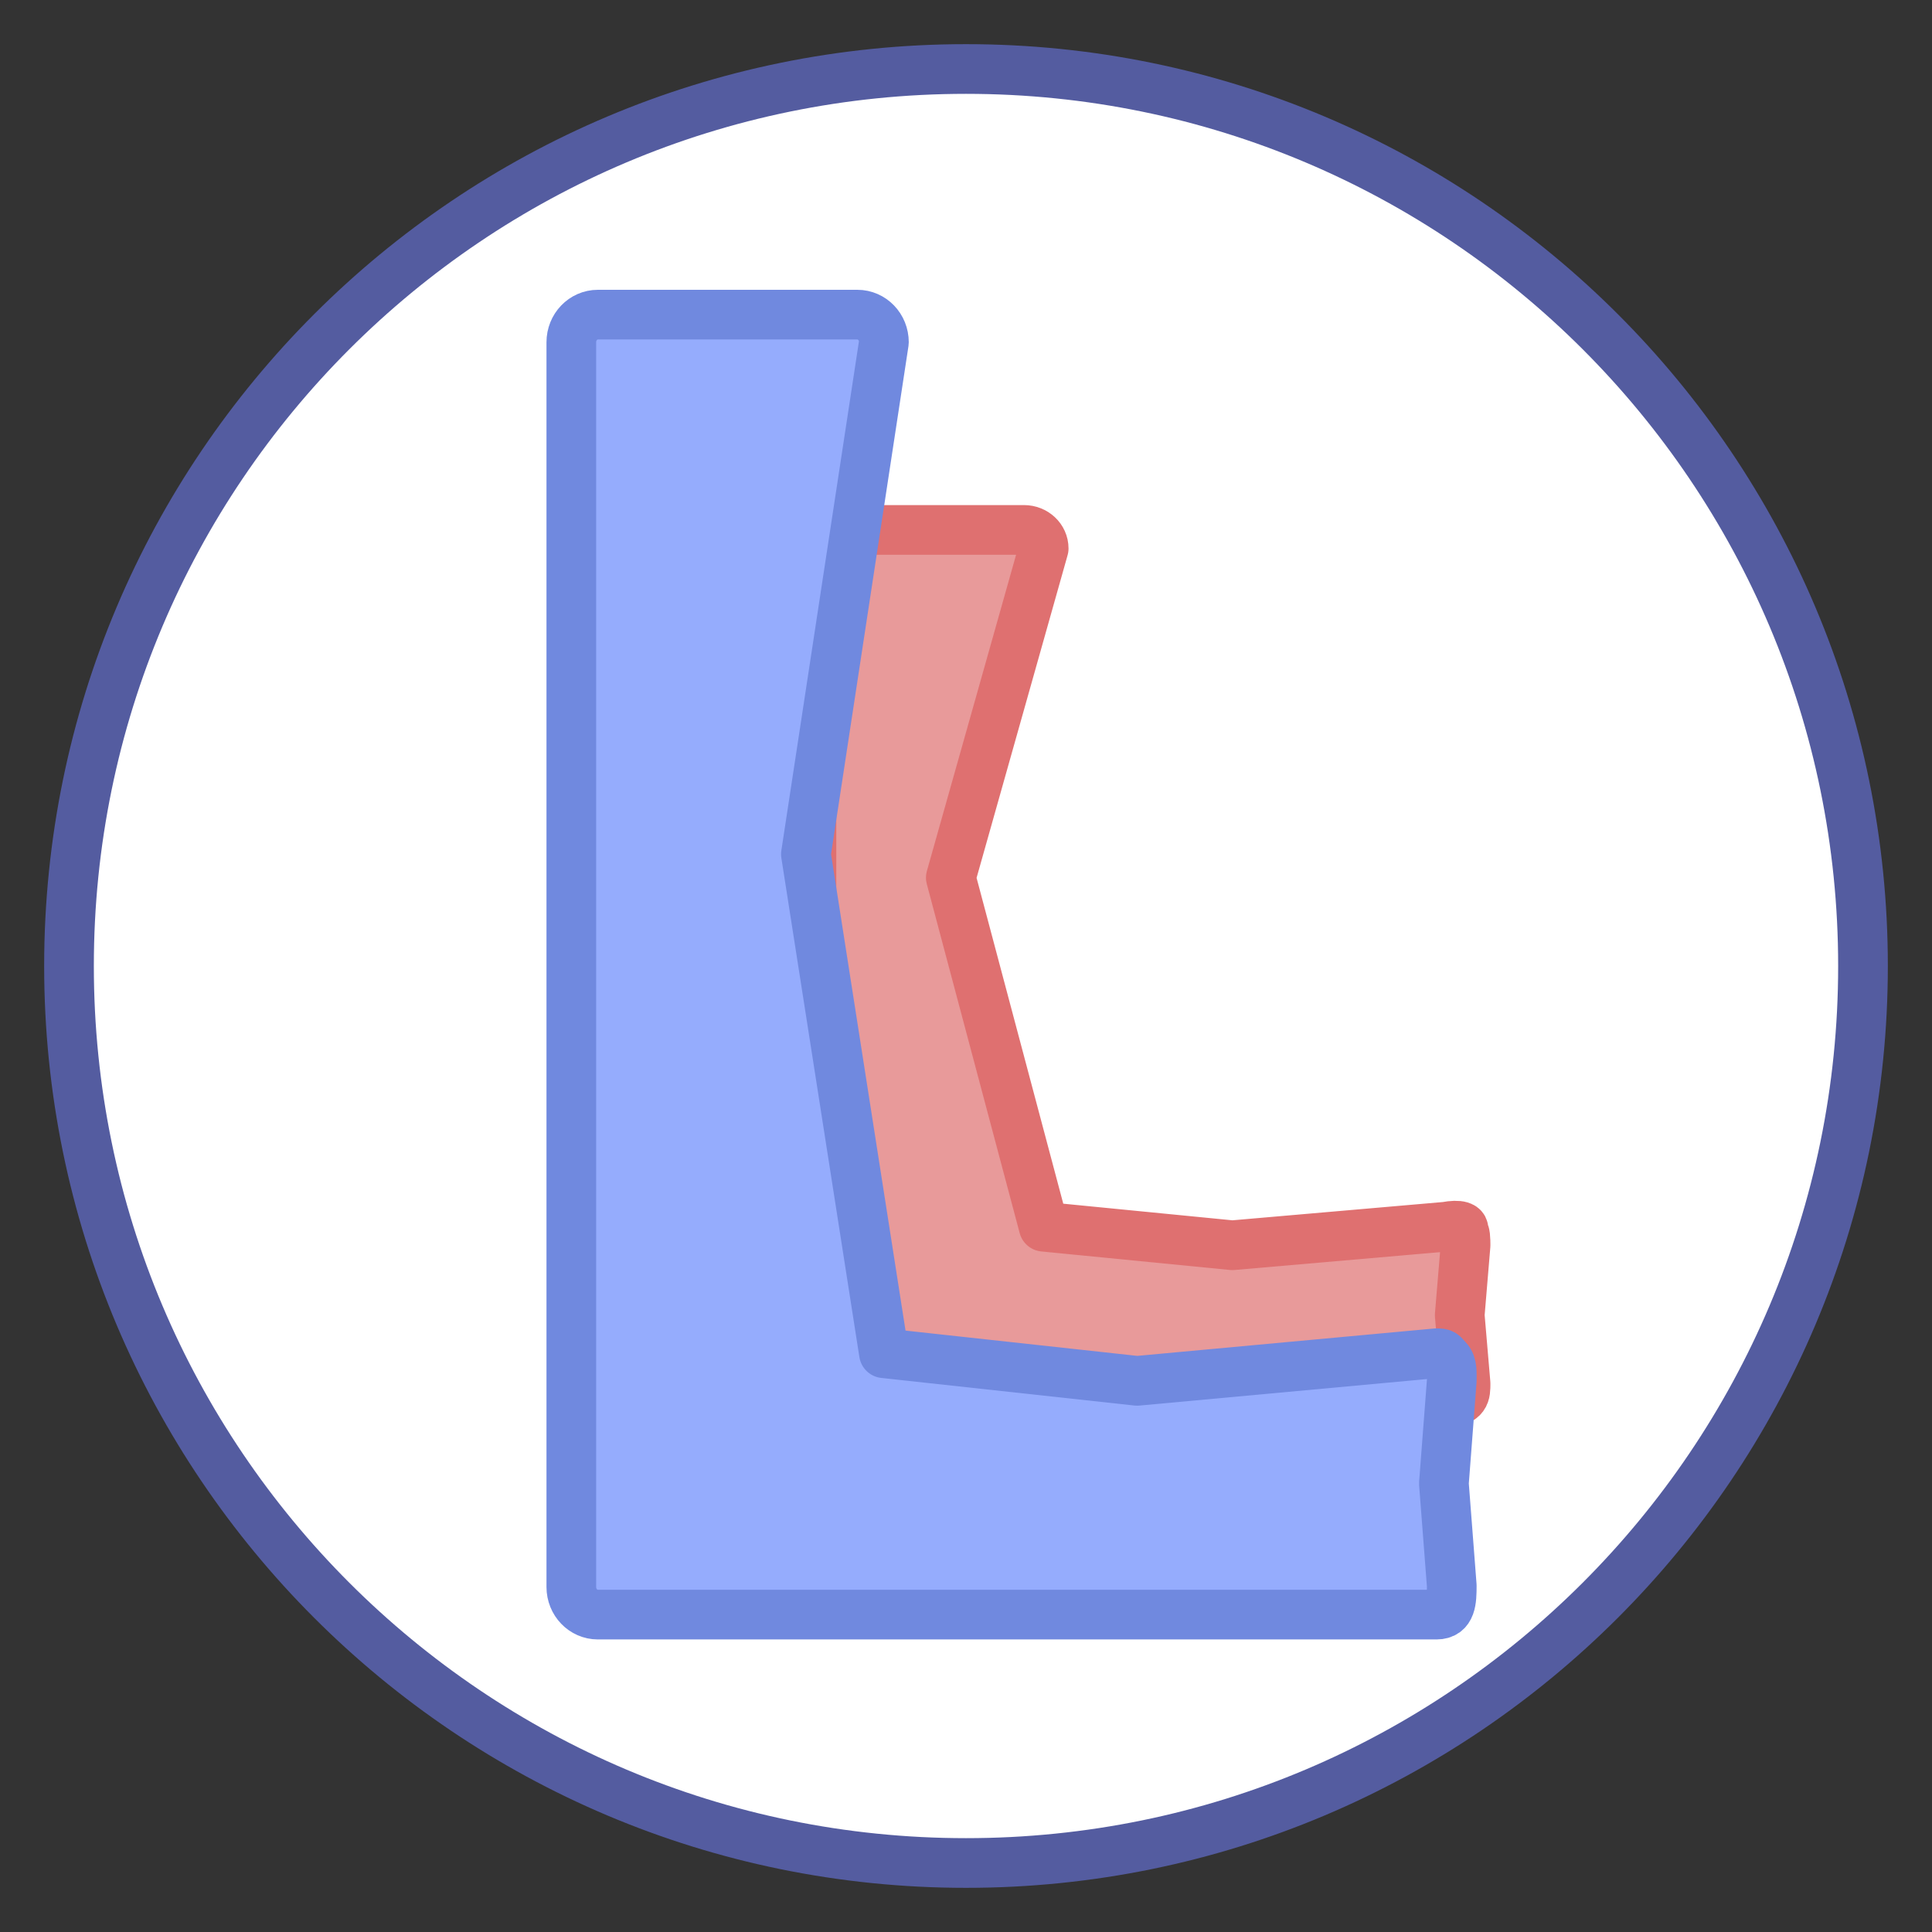 <svg width="700" height="700" viewBox="0 0 700 700" fill="none" xmlns="http://www.w3.org/2000/svg">
<rect x="0" y="0" width="700" height="700" fill="#333333" stroke="none"/>
<path d="M350 675C529.493 675 675 529.493 675 350C675 170.507 529.493 25 350 25C170.507 25 25 170.507 25 350C25 529.493 170.507 675 350 675Z" fill="white" stroke="#545CA0" stroke-width="18" stroke-linecap="round" stroke-linejoin="round"/>
<path d="M523.82 444.464L446.5 451.178L378.148 444.464L344.5 318L378.148 198.713C378.148 194.997 374.957 192 371 192H301.148C297.191 192 294 194.997 294 198.713V501.287C294 505.003 297.191 508 301.148 508H523.852C531 508 531 505.003 531 501.287L528.885 476.5L531 451.178C530.991 449.395 531 446 530 446C531 444.464 528.885 443.5 523.82 444.464Z" fill="#DF7070" fill-opacity="0.7" stroke="#DF7070" stroke-width="18" stroke-linecap="round" stroke-linejoin="round"/>
<path d="M520.5 490.3L412 500.306L320.263 490.3L292 309.5L320.263 124.006C320.263 118.467 315.968 114 310.642 114H216.621C211.295 114 207 118.467 207 124.006V574.994C207 580.533 211.295 585 216.621 585H520.5C525.826 585 526 580.006 526 574.5L523.153 537.5L526 500.306C525.988 497.648 526.311 494.375 524.5 492.5C522.689 490.625 523.055 490.301 520.5 490.3Z" fill="#95ACFD" stroke="#7089DF" stroke-width="18" stroke-linecap="round" stroke-linejoin="round"/>
</svg>
